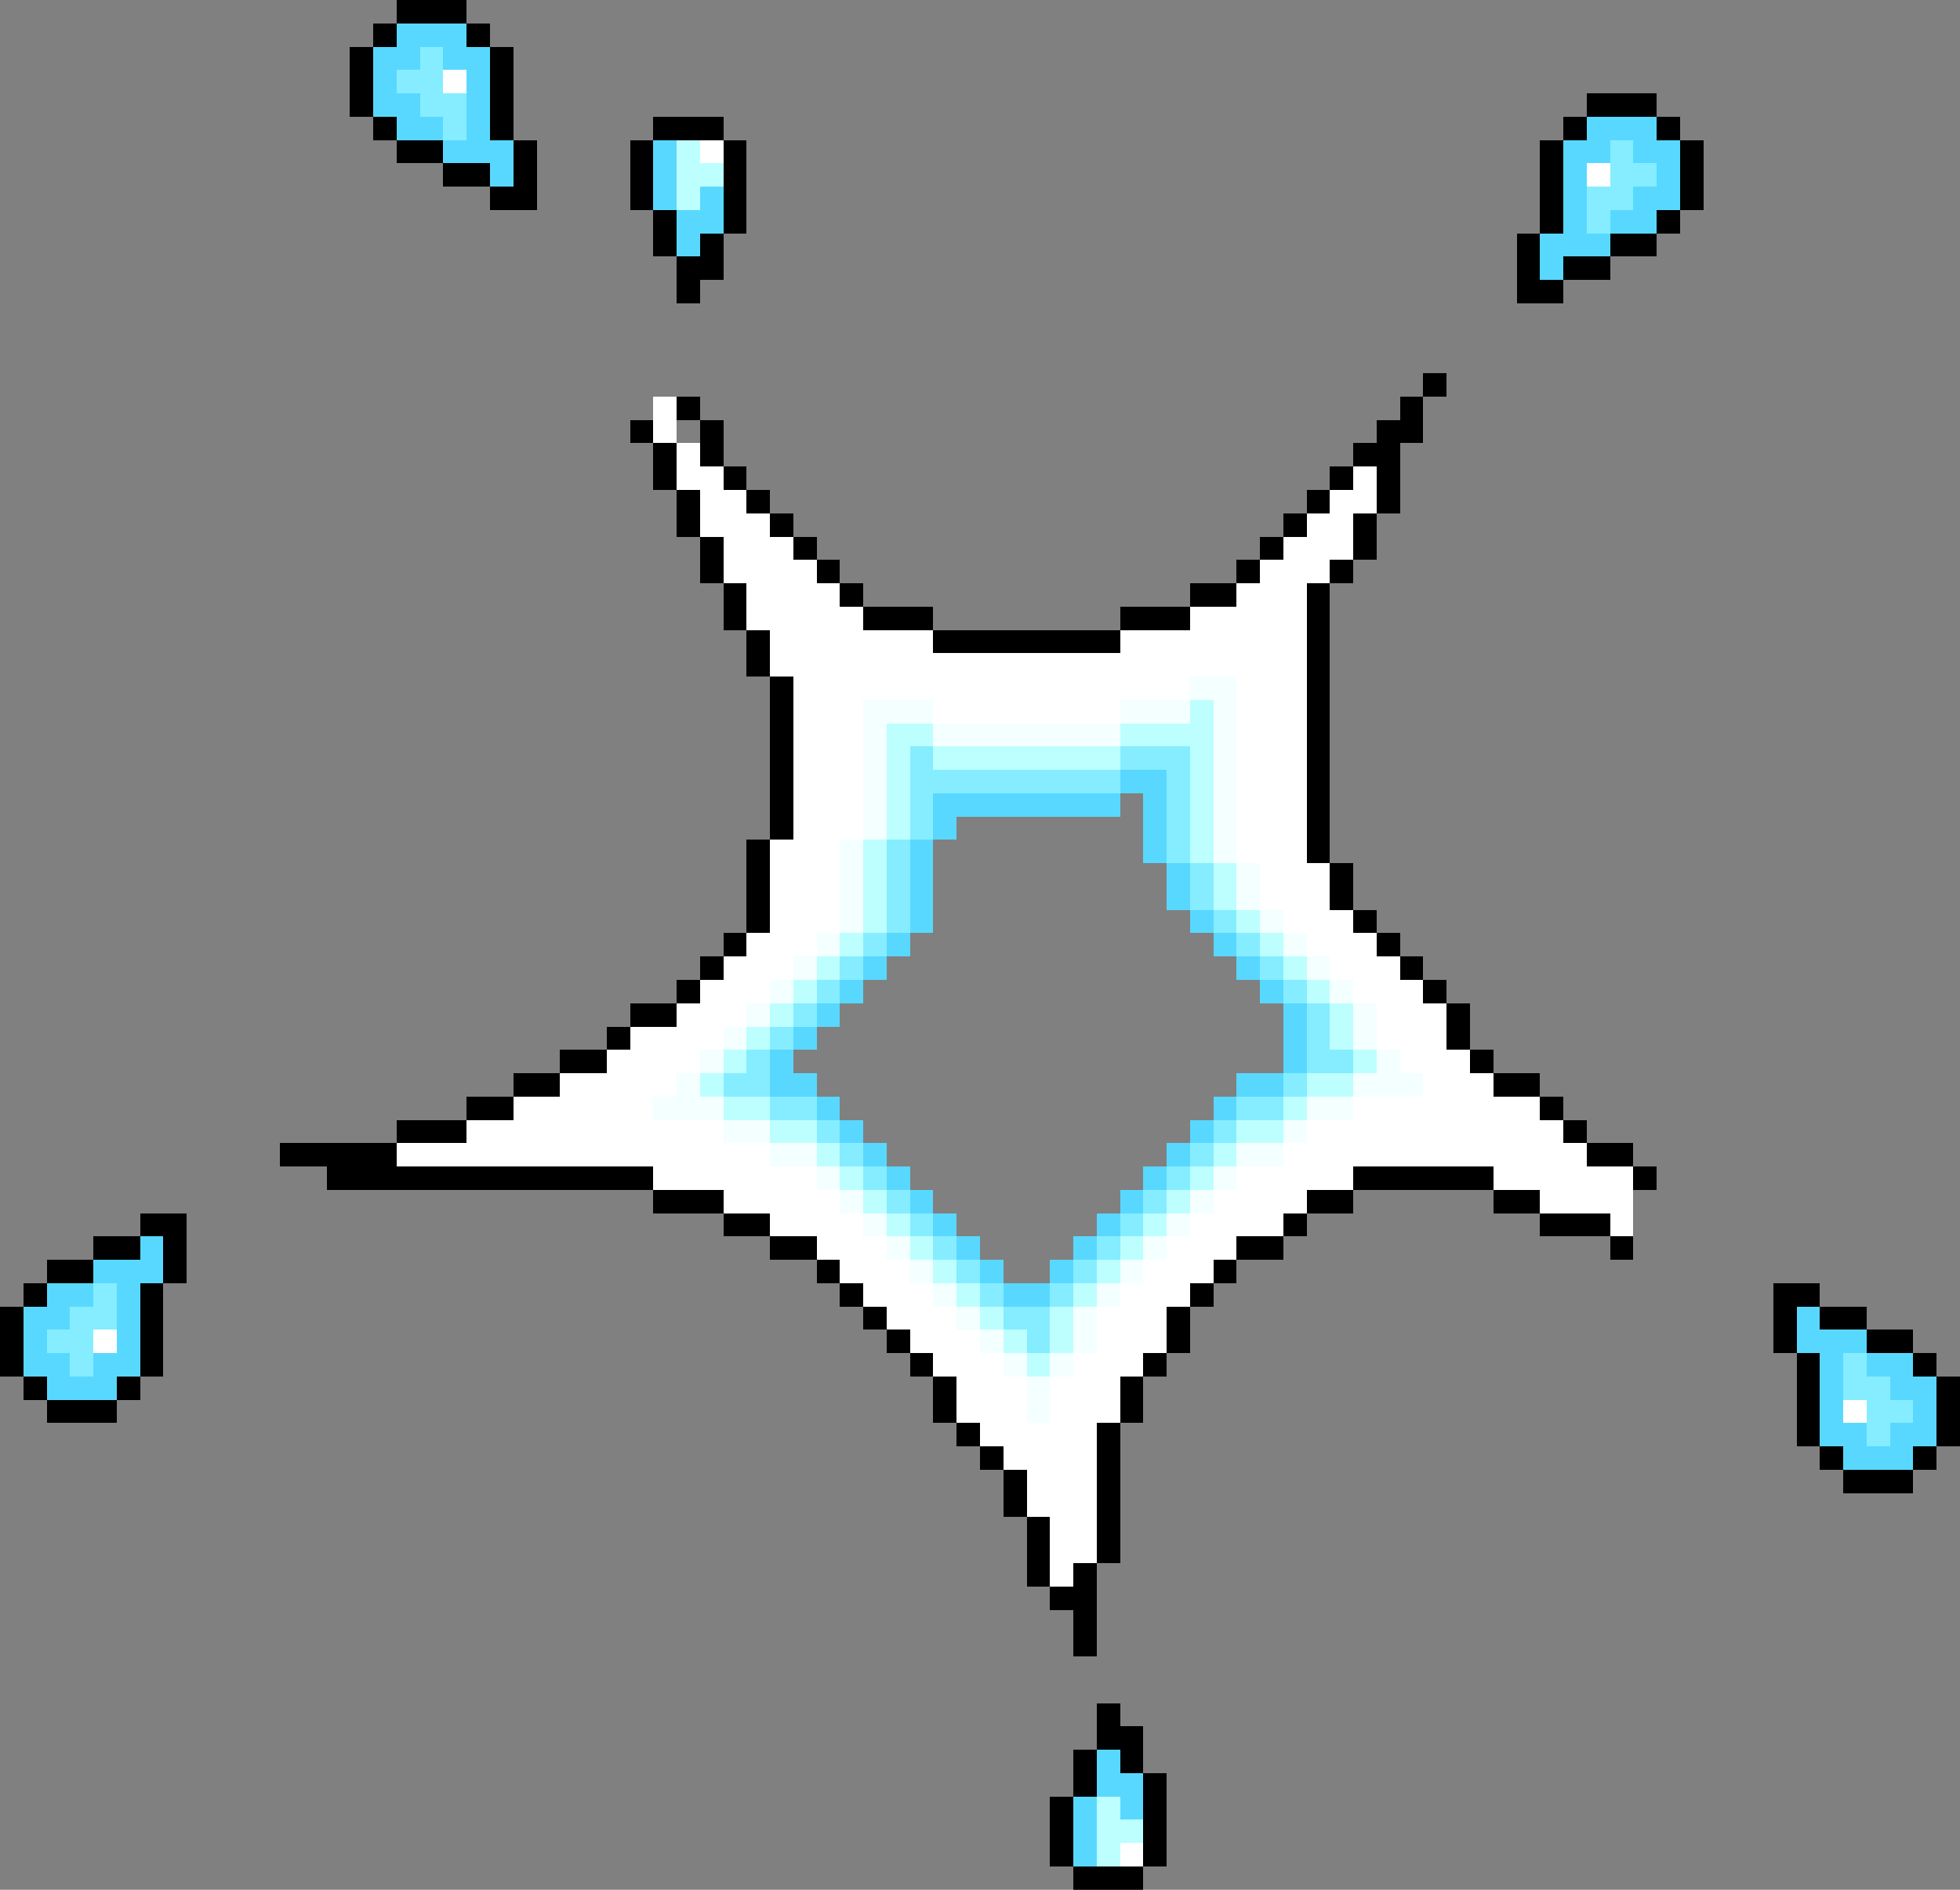 <svg xmlns="http://www.w3.org/2000/svg" viewBox="0 -0.5 84 81" shape-rendering="crispEdges">
<rect x="0" y="-0.5" width="84" height="81" fill="#808080" stroke="none"/>
<path stroke="#000000" d="M17 0h3M16 1h1M20 1h1M15 2h1M21 2h1M15 3h1M21 3h1M15 4h1M21 4h1M68 4h3M16 5h1M21 5h1M28 5h3M67 5h1M71 5h1M17 6h2M22 6h1M27 6h1M31 6h1M66 6h1M72 6h1M19 7h2M22 7h1M27 7h1M31 7h1M66 7h1M72 7h1M21 8h2M27 8h1M31 8h1M66 8h1M72 8h1M28 9h1M31 9h1M66 9h1M71 9h1M28 10h1M30 10h1M65 10h1M69 10h2M29 11h2M65 11h1M67 11h2M29 12h1M65 12h2M61 16h1M29 17h1M60 17h1M27 18h1M30 18h1M59 18h2M28 19h1M30 19h1M58 19h2M28 20h1M31 20h1M57 20h1M59 20h1M29 21h1M32 21h1M56 21h1M59 21h1M29 22h1M33 22h1M55 22h1M58 22h1M30 23h1M34 23h1M54 23h1M58 23h1M30 24h1M35 24h1M53 24h1M57 24h1M31 25h1M36 25h1M51 25h2M56 25h1M31 26h1M37 26h3M48 26h3M56 26h1M32 27h1M40 27h8M56 27h1M32 28h1M56 28h1M33 29h1M56 29h1M33 30h1M56 30h1M33 31h1M56 31h1M33 32h1M56 32h1M33 33h1M56 33h1M33 34h1M56 34h1M33 35h1M56 35h1M32 36h1M56 36h1M32 37h1M57 37h1M32 38h1M57 38h1M32 39h1M58 39h1M31 40h1M59 40h1M30 41h1M60 41h1M29 42h1M61 42h1M27 43h2M62 43h1M26 44h1M62 44h1M24 45h2M63 45h1M22 46h2M64 46h2M20 47h2M66 47h1M17 48h3M67 48h1M12 49h5M68 49h2M14 50h14M58 50h6M70 50h1M28 51h3M56 51h2M64 51h2M6 52h2M31 52h2M55 52h1M66 52h3M4 53h2M7 53h1M33 53h2M53 53h2M69 53h1M2 54h2M7 54h1M35 54h1M52 54h1M1 55h1M6 55h1M36 55h1M51 55h1M76 55h2M0 56h1M6 56h1M37 56h1M50 56h1M76 56h1M78 56h2M0 57h1M6 57h1M38 57h1M50 57h1M76 57h1M80 57h2M0 58h1M6 58h1M39 58h1M49 58h1M77 58h1M82 58h1M1 59h1M5 59h1M40 59h1M48 59h1M77 59h1M83 59h1M2 60h3M40 60h1M48 60h1M77 60h1M83 60h1M41 61h1M47 61h1M77 61h1M83 61h1M42 62h1M47 62h1M78 62h1M82 62h1M43 63h1M47 63h1M79 63h3M43 64h1M47 64h1M44 65h1M47 65h1M44 66h1M47 66h1M44 67h1M46 67h1M45 68h2M46 69h1M46 70h1M47 73h1M47 74h2M46 75h1M48 75h1M46 76h1M49 76h1M45 77h1M49 77h1M45 78h1M49 78h1M45 79h1M49 79h1M46 80h3" />
<path stroke="#59d8ff" d="M17 1h3M16 2h2M19 2h2M16 3h1M20 3h1M16 4h2M20 4h1M17 5h2M20 5h1M68 5h3M19 6h3M28 6h1M67 6h2M70 6h2M21 7h1M28 7h1M67 7h1M71 7h1M28 8h1M30 8h1M67 8h1M70 8h2M29 9h2M67 9h1M69 9h2M29 10h1M66 10h3M66 11h1M48 33h2M40 34h8M49 34h1M40 35h1M49 35h1M39 36h1M49 36h1M39 37h1M50 37h1M39 38h1M50 38h1M39 39h1M51 39h1M38 40h1M52 40h1M37 41h1M53 41h1M36 42h1M54 42h1M35 43h1M55 43h1M34 44h1M55 44h1M33 45h1M55 45h1M33 46h2M53 46h2M35 47h1M52 47h1M36 48h1M51 48h1M37 49h1M50 49h1M38 50h1M49 50h1M39 51h1M48 51h1M40 52h1M47 52h1M6 53h1M41 53h1M46 53h1M4 54h3M42 54h1M45 54h1M2 55h2M5 55h1M43 55h2M1 56h2M5 56h1M77 56h1M1 57h1M5 57h1M77 57h3M1 58h2M4 58h2M78 58h1M80 58h2M2 59h3M78 59h1M81 59h2M78 60h1M82 60h1M78 61h2M81 61h2M79 62h3M47 75h1M47 76h2M46 77h1M48 77h1M46 78h1M46 79h1" />
<path stroke="#85edff" d="M18 2h1M17 3h2M18 4h2M19 5h1M69 6h1M69 7h2M68 8h2M68 9h1M39 32h1M48 32h3M39 33h9M50 33h1M39 34h1M50 34h1M39 35h1M50 35h1M38 36h1M50 36h1M38 37h1M51 37h1M38 38h1M51 38h1M38 39h1M52 39h1M37 40h1M53 40h1M36 41h1M54 41h1M35 42h1M55 42h1M34 43h1M56 43h1M33 44h1M56 44h1M32 45h1M56 45h2M31 46h2M55 46h1M33 47h2M53 47h2M35 48h1M52 48h1M36 49h1M51 49h1M37 50h1M50 50h1M38 51h1M49 51h1M39 52h1M48 52h1M40 53h1M47 53h1M41 54h1M46 54h1M4 55h1M42 55h1M45 55h1M3 56h2M43 56h2M2 57h2M44 57h1M3 58h1M79 58h1M79 59h2M80 60h2M80 61h1" />
<path stroke="#ffffff" d="M19 3h1M30 6h1M68 7h1M28 17h1M28 18h1M29 19h1M29 20h2M58 20h1M30 21h2M57 21h2M30 22h3M56 22h2M31 23h3M55 23h3M31 24h4M54 24h3M32 25h4M53 25h3M32 26h5M51 26h5M33 27h7M48 27h8M33 28h23M34 29h17M53 29h3M34 30h3M40 30h8M53 30h3M34 31h3M53 31h3M34 32h3M53 32h3M34 33h3M53 33h3M34 34h3M53 34h3M34 35h3M53 35h3M33 36h3M53 36h3M33 37h3M54 37h3M33 38h3M54 38h3M33 39h3M55 39h3M32 40h3M56 40h3M31 41h3M57 41h3M30 42h3M58 42h3M29 43h3M59 43h3M27 44h4M59 44h3M26 45h4M60 45h3M24 46h5M61 46h3M22 47h6M58 47h8M20 48h11M56 48h11M17 49h16M55 49h13M28 50h7M53 50h5M64 50h6M31 51h5M52 51h4M66 51h4M33 52h4M51 52h4M69 52h1M35 53h3M50 53h3M36 54h3M49 54h3M37 55h3M48 55h3M38 56h3M47 56h3M4 57h1M39 57h3M47 57h3M40 58h3M46 58h3M41 59h3M45 59h3M41 60h3M45 60h3M79 60h1M42 61h5M43 62h4M44 63h3M44 64h3M45 65h2M45 66h2M45 67h1M48 79h1" />
<path stroke="#bdffff" d="M29 6h1M29 7h2M29 8h1M51 30h1M38 31h2M48 31h4M38 32h1M40 32h8M51 32h1M38 33h1M51 33h1M38 34h1M51 34h1M38 35h1M51 35h1M37 36h1M51 36h1M37 37h1M52 37h1M37 38h1M52 38h1M37 39h1M53 39h1M36 40h1M54 40h1M35 41h1M55 41h1M34 42h1M56 42h1M33 43h1M57 43h1M32 44h1M57 44h1M31 45h1M58 45h1M30 46h1M56 46h2M31 47h2M55 47h1M33 48h2M53 48h2M35 49h1M52 49h1M36 50h1M51 50h1M37 51h1M50 51h1M38 52h1M49 52h1M39 53h1M48 53h1M40 54h1M47 54h1M41 55h1M46 55h1M42 56h1M45 56h1M43 57h1M45 57h1M44 58h1M47 77h1M47 78h2M47 79h1" />
<path stroke="#f4ffff" d="M51 29h2M37 30h3M48 30h3M52 30h1M37 31h1M40 31h8M52 31h1M37 32h1M52 32h1M37 33h1M52 33h1M37 34h1M52 34h1M37 35h1M52 35h1M36 36h1M52 36h1M36 37h1M53 37h1M36 38h1M53 38h1M36 39h1M54 39h1M35 40h1M55 40h1M34 41h1M56 41h1M33 42h1M57 42h1M32 43h1M58 43h1M31 44h1M58 44h1M30 45h1M59 45h1M29 46h1M58 46h3M28 47h3M56 47h2M31 48h2M55 48h1M33 49h2M53 49h2M35 50h1M52 50h1M36 51h1M51 51h1M37 52h1M50 52h1M38 53h1M49 53h1M39 54h1M48 54h1M40 55h1M47 55h1M41 56h1M46 56h1M42 57h1M46 57h1M43 58h1M45 58h1M44 59h1M44 60h1" />
</svg>